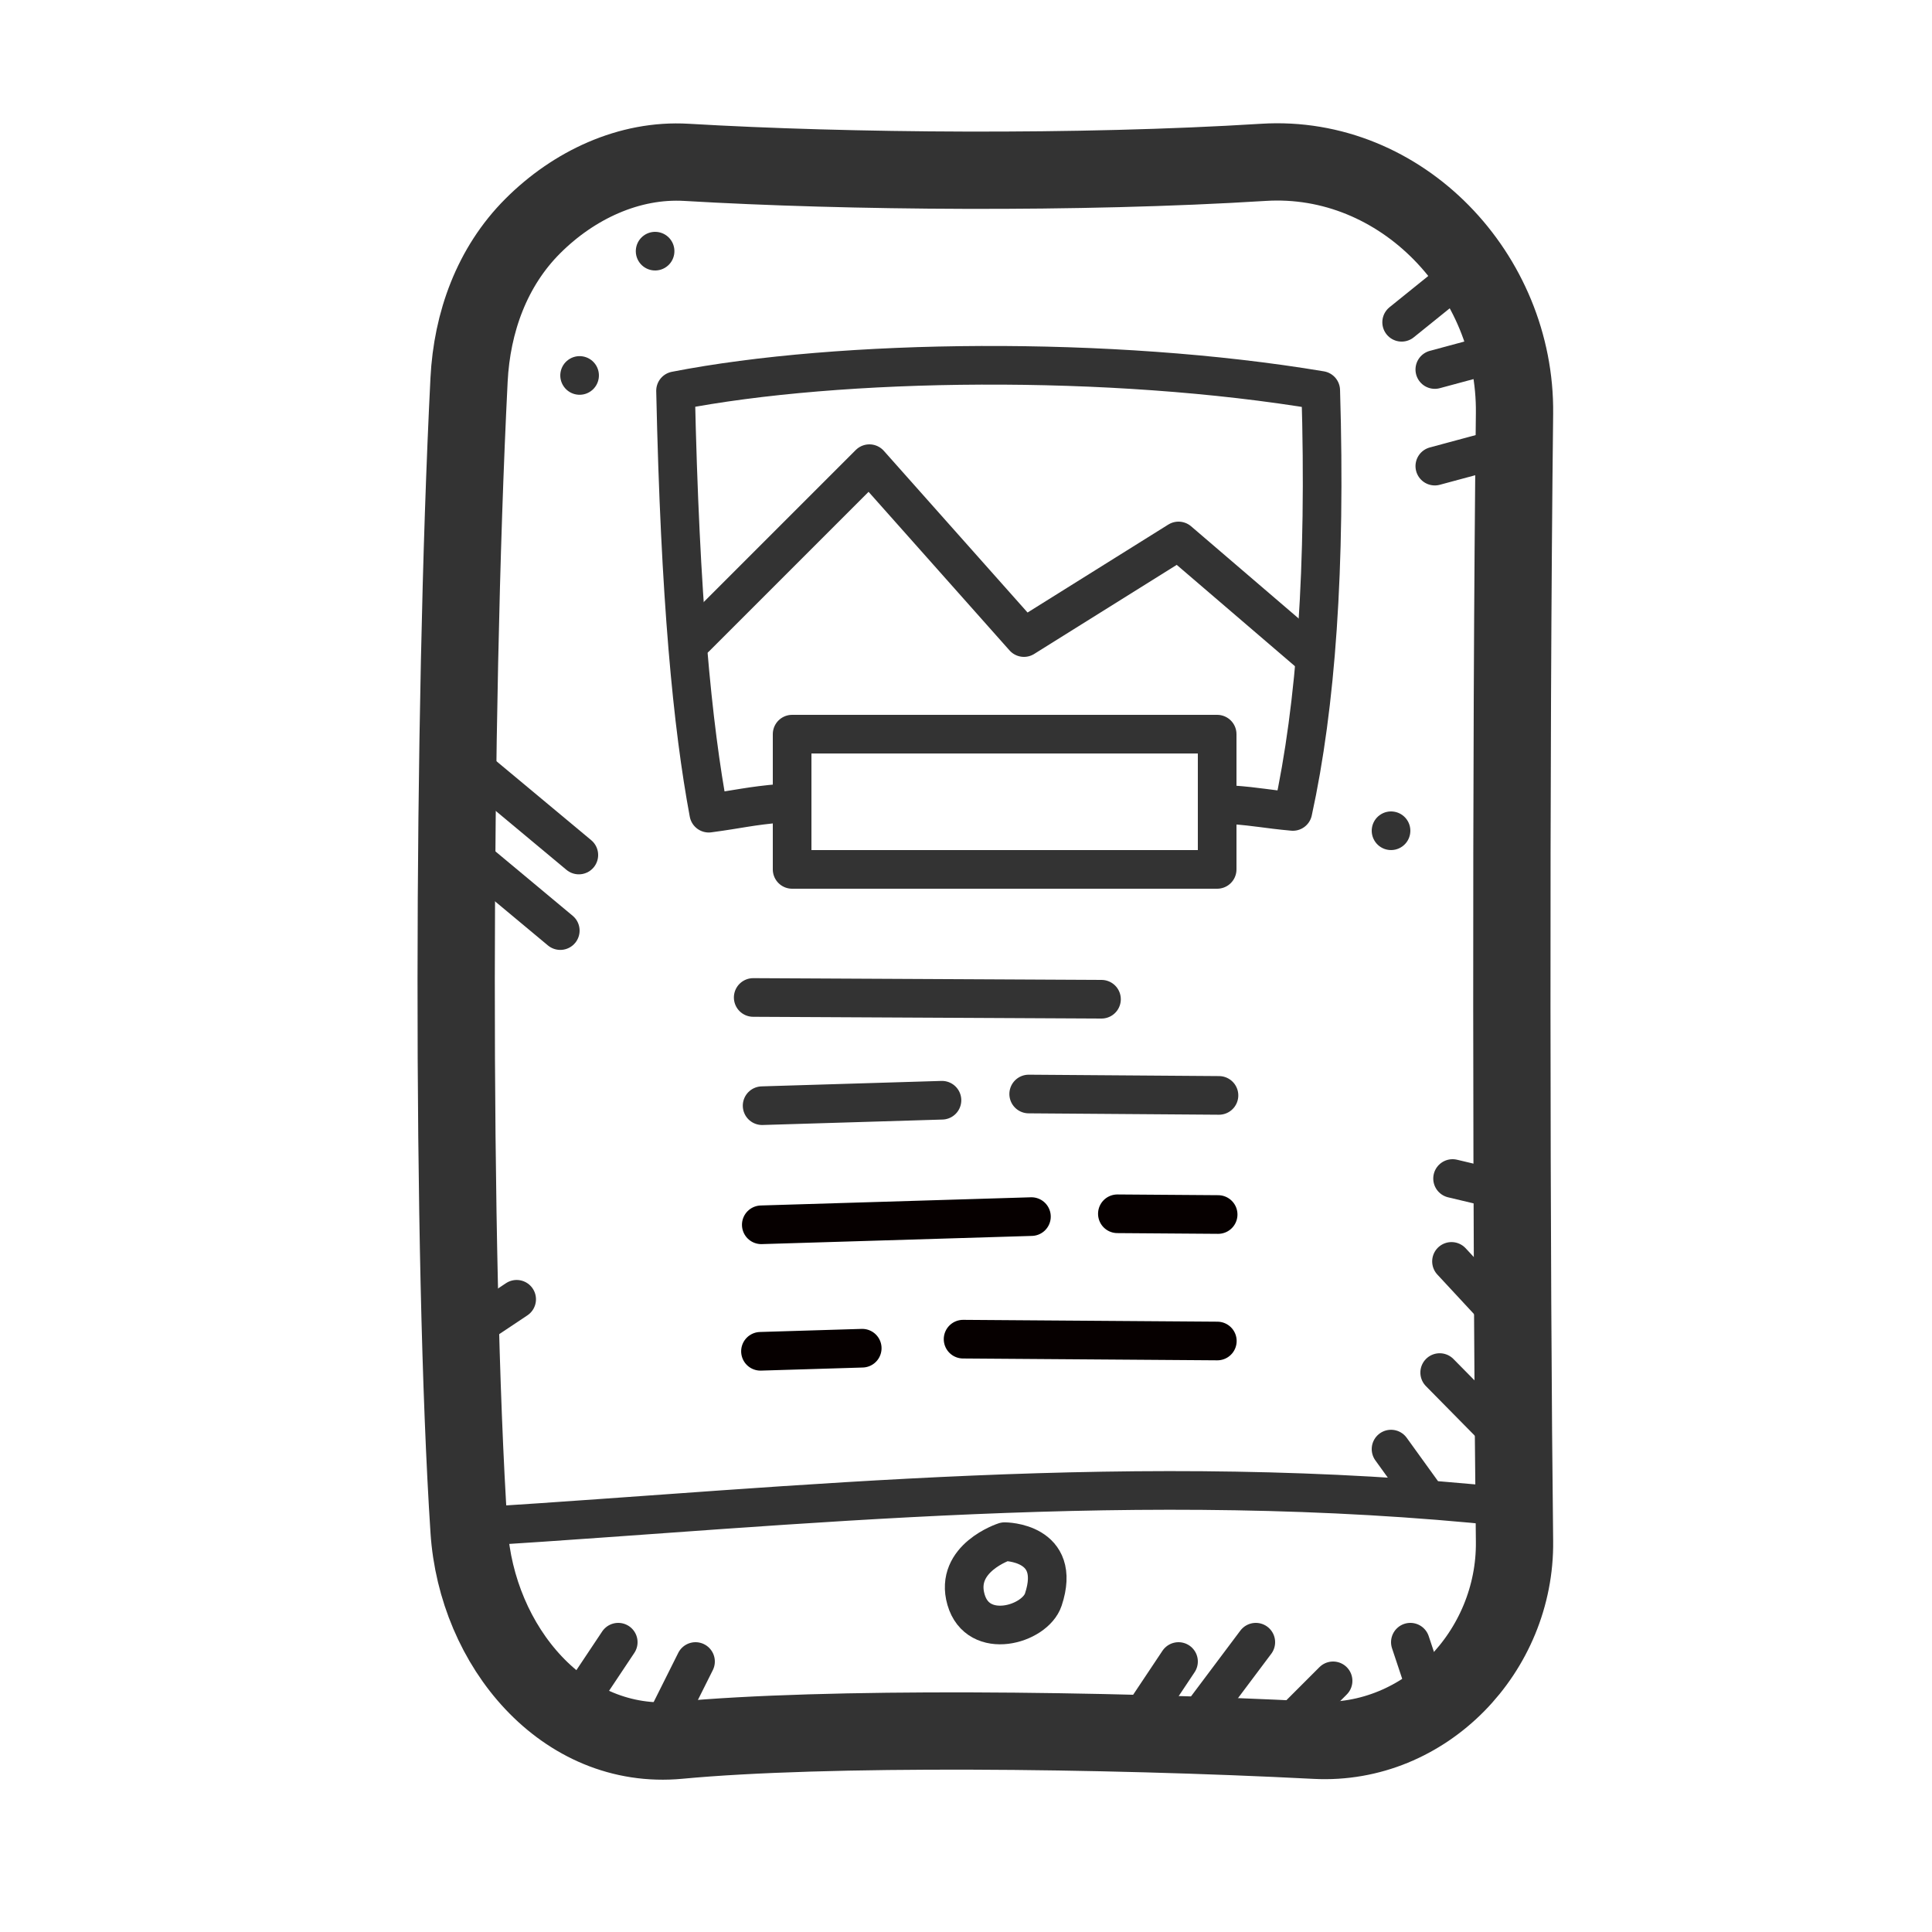 <svg xmlns="http://www.w3.org/2000/svg" xmlns:xlink="http://www.w3.org/1999/xlink" viewBox="0,0,256,256" width="400px" height="400px"><g fill="none" fill-rule="none" stroke="none" stroke-width="none" stroke-linecap="none" stroke-linejoin="none" stroke-miterlimit="10" stroke-dasharray="" stroke-dashoffset="0" font-family="none" font-weight="none" font-size="none" text-anchor="none" style="mix-blend-mode: normal"><g transform="scale(2.56,2.56)"><path d="M24.278,19.663c0.15,-2.983 1.186,-5.851 3.298,-7.962c2.112,-2.112 4.982,-3.474 7.962,-3.298c8.337,0.492 20.311,0.595 29.854,0c7.163,-0.447 13.082,5.82 12.999,12.999c-0.205,17.714 -0.163,44.755 0,58.376c0.068,5.688 -4.619,10.59 -10.299,10.299c-11.1,-0.569 -25.425,-0.708 -32.954,0c-5.967,0.561 -10.467,-4.873 -10.859,-10.859c-0.914,-13.931 -0.866,-42.347 -0.001,-59.555z" fill="none" fill-rule="nonzero" stroke="#333333" stroke-width="4" stroke-linecap="round" stroke-linejoin="round"></path><path d="M63.776,41.656c1.363,0.101 1.743,0.216 3.143,0.344c1.193,-5.455 1.72,-12.603 1.442,-21.793c-10.884,-1.822 -24.85,-1.648 -33.395,0.019c0.233,10.805 0.878,17.35 1.72,21.864c1.575,-0.209 2.152,-0.38 3.737,-0.513" fill="none" fill-rule="nonzero" stroke="#333333" stroke-width="2" stroke-linecap="round" stroke-linejoin="round"></path><path d="M38.986,51.629l18.027,0.091" fill="none" fill-rule="nonzero" stroke="#333333" stroke-width="2" stroke-linecap="round" stroke-linejoin="round"></path><path d="M39.447,57.23l9.309,-0.282" fill="none" fill-rule="nonzero" stroke="#333333" stroke-width="2" stroke-linecap="round" stroke-linejoin="round"></path><path d="M39.404,63.395l13.983,-0.424" fill="none" fill-rule="nonzero" stroke="#060000" stroke-width="2" stroke-linecap="round" stroke-linejoin="round"></path><path d="M39.362,69.943l5.267,-0.16" fill="none" fill-rule="nonzero" stroke="#060000" stroke-width="2" stroke-linecap="round" stroke-linejoin="round"></path><path d="M53.245,56.626l9.849,0.072" fill="none" fill-rule="nonzero" stroke="#333333" stroke-width="2" stroke-linecap="round" stroke-linejoin="round"></path><path d="M57.835,62.825l5.216,0.038" fill="none" fill-rule="nonzero" stroke="#060000" stroke-width="2" stroke-linecap="round" stroke-linejoin="round"></path><path d="M49.849,69.315l13.16,0.095" fill="none" fill-rule="nonzero" stroke="#060000" stroke-width="2" stroke-linecap="round" stroke-linejoin="round"></path><path d="M33.326,12.188c0.449,-0.322 1.074,-0.219 1.395,0.23c0.321,0.449 0.218,1.074 -0.23,1.395c-0.449,0.322 -1.074,0.218 -1.395,-0.23c-0.321,-0.448 -0.218,-1.073 0.23,-1.395z" fill="#333333" fill-rule="evenodd" stroke="none" stroke-width="1" stroke-linecap="butt" stroke-linejoin="miter"></path><path d="M71.418,42.187c0.449,-0.322 1.074,-0.218 1.395,0.23c0.321,0.449 0.218,1.074 -0.23,1.395c-0.449,0.322 -1.074,0.219 -1.395,-0.23c-0.322,-0.449 -0.219,-1.074 0.23,-1.395z" fill="#333333" fill-rule="evenodd" stroke="none" stroke-width="1" stroke-linecap="butt" stroke-linejoin="miter"></path><path d="M25,79c16,-1 34,-3 53,-1" fill="none" fill-rule="nonzero" stroke="#333333" stroke-width="2" stroke-linecap="round" stroke-linejoin="round"></path><path d="M23.142,69.653l3.6,-2.402" fill="none" fill-rule="nonzero" stroke="#333333" stroke-width="2" stroke-linecap="round" stroke-linejoin="round"></path><path d="M24,44l5,4.167" fill="none" fill-rule="nonzero" stroke="#333333" stroke-width="2" stroke-linecap="round" stroke-linejoin="round"></path><path d="M23.96,39.255l6,5" fill="none" fill-rule="nonzero" stroke="#333333" stroke-width="2" stroke-linecap="round" stroke-linejoin="round"></path><path d="M52.001,79.796c0,0 -2.621,0.847 -2,3c0.621,2.152 3.566,1.301 4,0c1,-3 -2,-3 -2,-3z" fill="none" fill-rule="nonzero" stroke="#333333" stroke-width="2" stroke-linecap="round" stroke-linejoin="round"></path><path d="M29.418,18.621c0.449,-0.322 1.074,-0.218 1.395,0.23c0.321,0.448 0.218,1.074 -0.23,1.395c-0.449,0.322 -1.074,0.219 -1.395,-0.23c-0.322,-0.448 -0.219,-1.073 0.23,-1.395z" fill="#333333" fill-rule="evenodd" stroke="none" stroke-width="1" stroke-linecap="butt" stroke-linejoin="miter"></path><rect x="41" y="38" width="22" height="7" fill="none" fill-rule="nonzero" stroke="#333333" stroke-width="2" stroke-linecap="round" stroke-linejoin="round"></rect><path d="M77.827,68.198l-2.698,-2.908" fill="none" fill-rule="nonzero" stroke="#333333" stroke-width="2" stroke-linecap="round" stroke-linejoin="round"></path><path d="M78.126,61.699l-2.941,-0.699" fill="none" fill-rule="nonzero" stroke="#333333" stroke-width="2" stroke-linecap="round" stroke-linejoin="round"></path><path d="M77.185,23.339l-2.919,0.787" fill="none" fill-rule="nonzero" stroke="#333333" stroke-width="2" stroke-linecap="round" stroke-linejoin="round"></path><path d="M77.185,18.339l-2.919,0.787" fill="none" fill-rule="nonzero" stroke="#333333" stroke-width="2" stroke-linecap="round" stroke-linejoin="round"></path><path d="M74.902,14.783l-2.353,1.898" fill="none" fill-rule="nonzero" stroke="#333333" stroke-width="2" stroke-linecap="round" stroke-linejoin="round"></path><path d="M73.583,77.198l-1.583,-2.193" fill="none" fill-rule="nonzero" stroke="#333333" stroke-width="2" stroke-linecap="round" stroke-linejoin="round"></path><path d="M77.627,74.198l-3.109,-3.154" fill="none" fill-rule="nonzero" stroke="#333333" stroke-width="2" stroke-linecap="round" stroke-linejoin="round"></path><path d="M59,89l2,-3" fill="none" fill-rule="nonzero" stroke="#333333" stroke-width="2" stroke-linecap="round" stroke-linejoin="round"></path><path d="M62,89l3,-4" fill="none" fill-rule="nonzero" stroke="#333333" stroke-width="2" stroke-linecap="round" stroke-linejoin="round"></path><path d="M66,90l3,-3" fill="none" fill-rule="nonzero" stroke="#333333" stroke-width="2" stroke-linecap="round" stroke-linejoin="round"></path><path d="M74,88l-1,-3" fill="none" fill-rule="nonzero" stroke="#333333" stroke-width="2" stroke-linecap="round" stroke-linejoin="round"></path><path d="M30,88l2,-3" fill="none" fill-rule="nonzero" stroke="#333333" stroke-width="2" stroke-linecap="round" stroke-linejoin="round"></path><path d="M34,90l2,-4" fill="none" fill-rule="nonzero" stroke="#333333" stroke-width="2" stroke-linecap="round" stroke-linejoin="round"></path><path d="M36,33l9,-9l8,9l8,-5l7,6" fill="none" fill-rule="nonzero" stroke="#333333" stroke-width="2" stroke-linecap="round" stroke-linejoin="round"></path></g></g></svg>